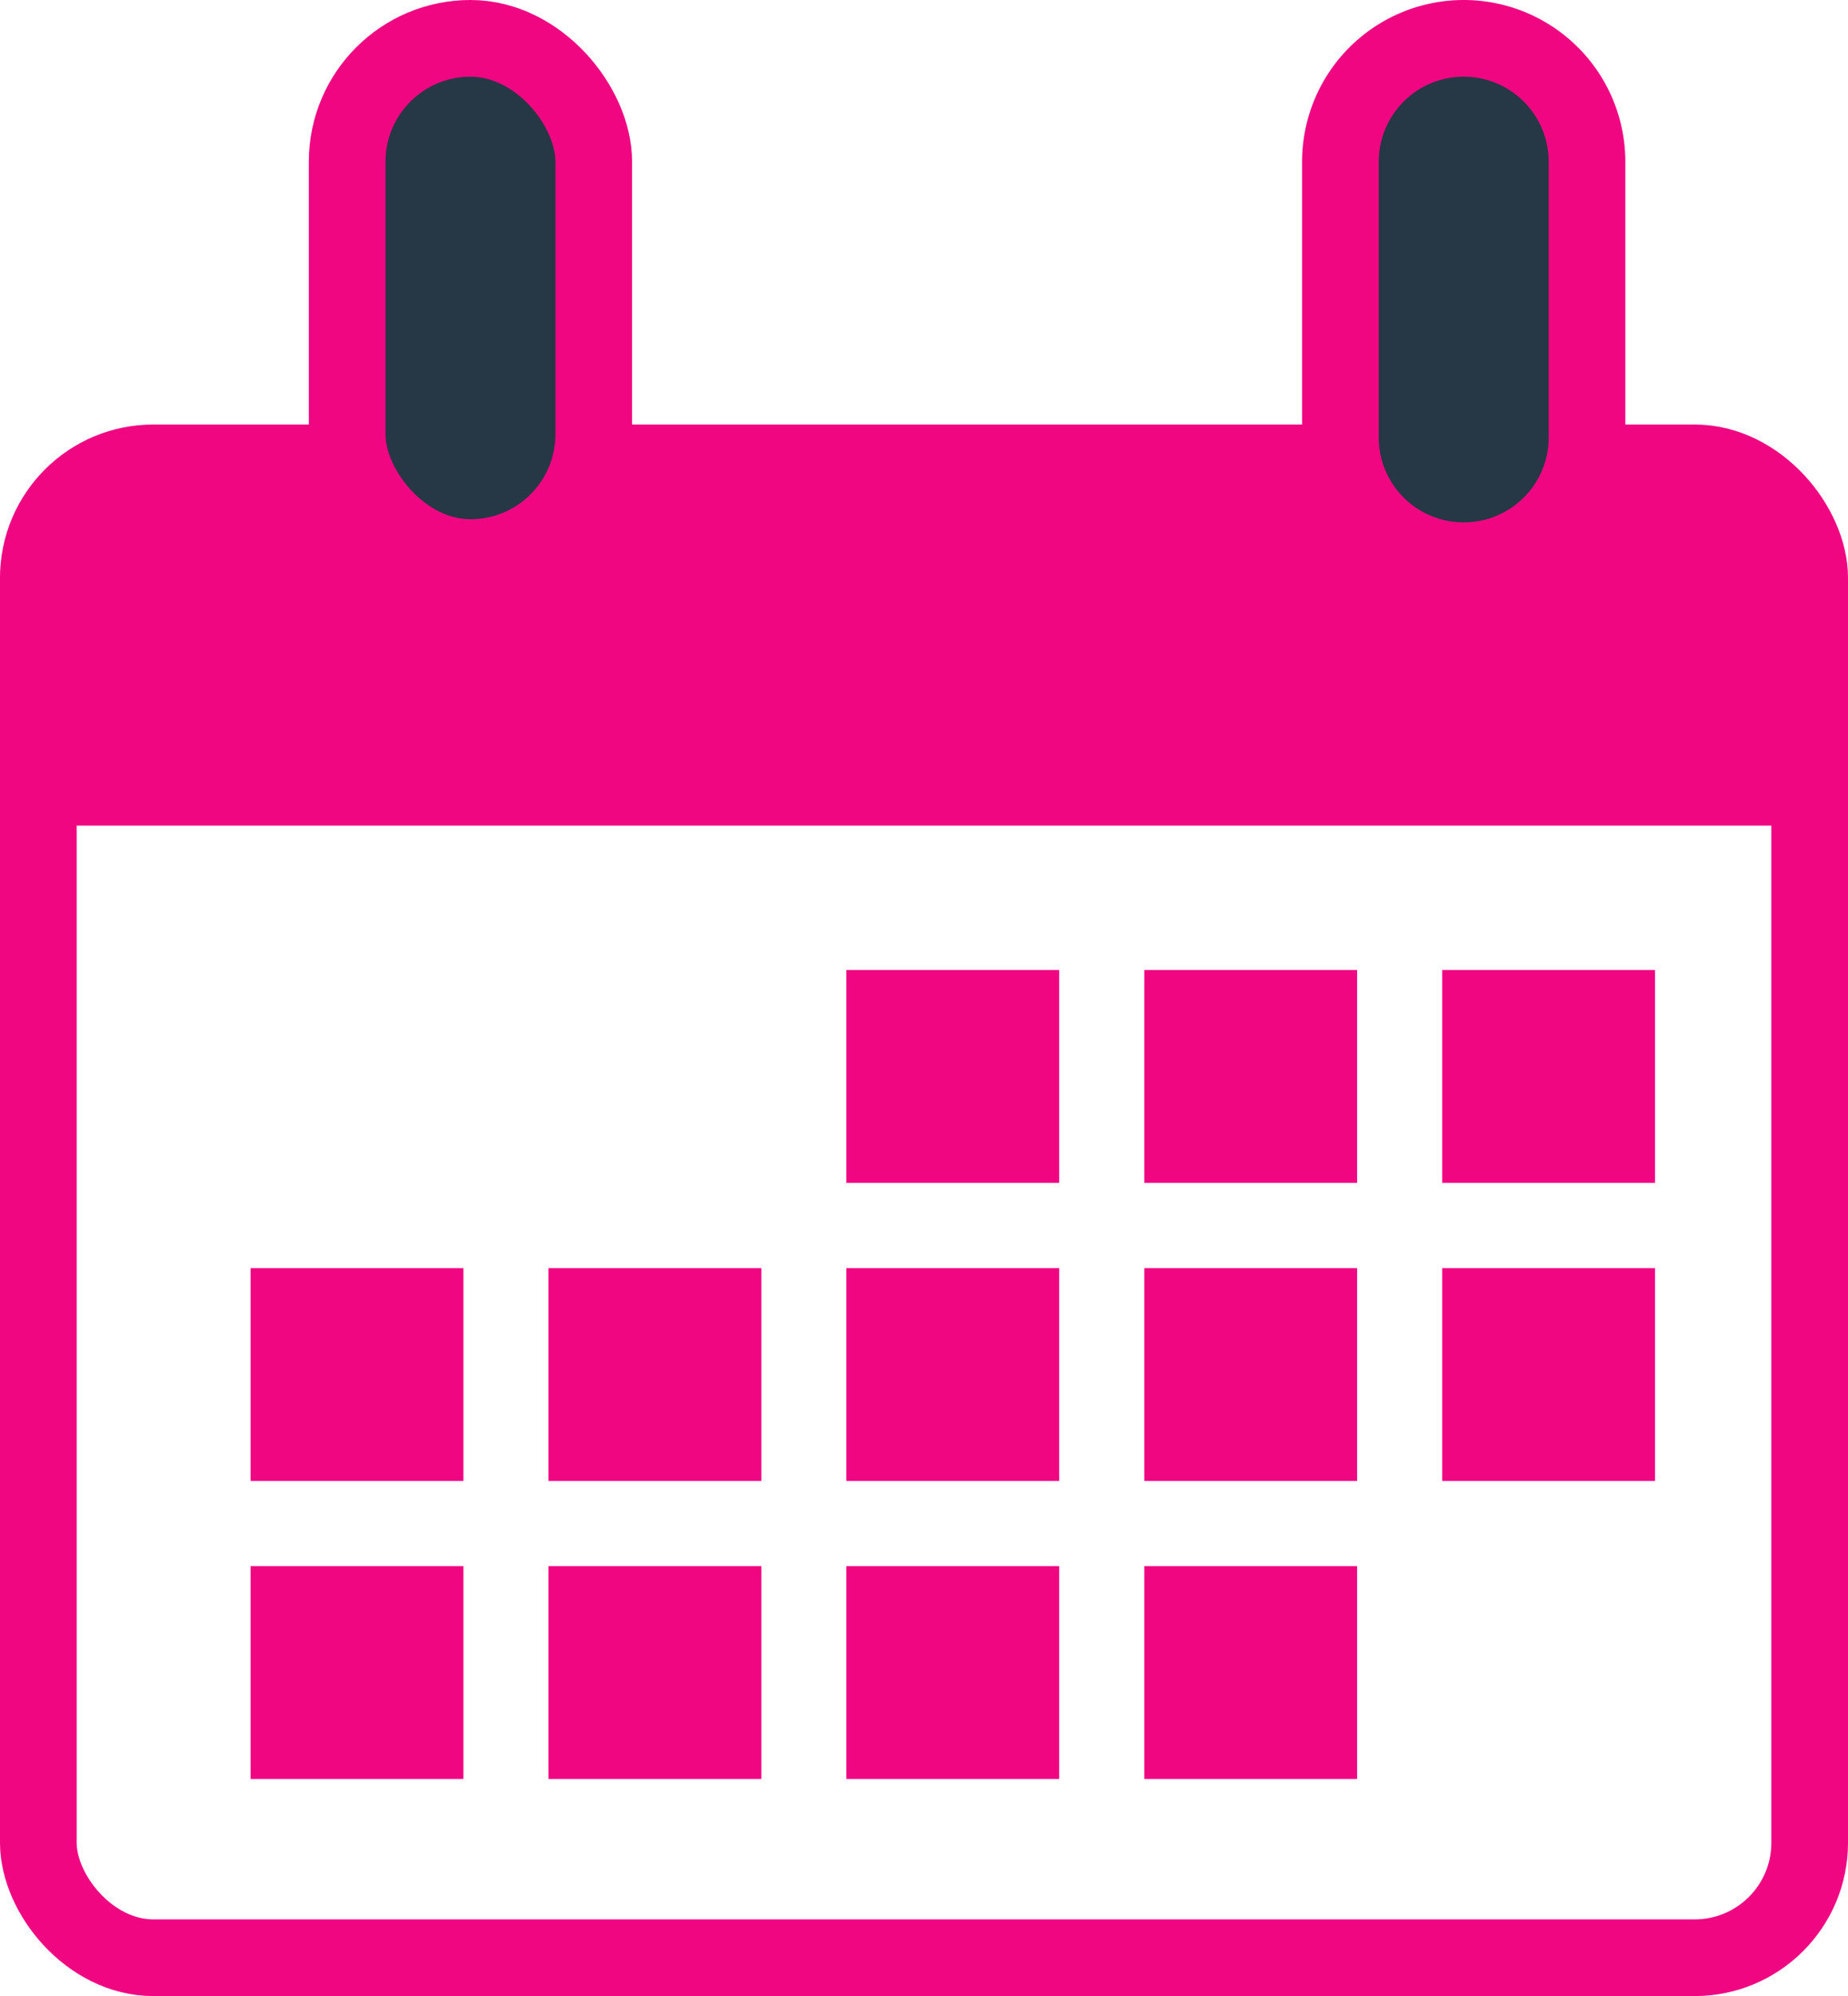 <svg xmlns="http://www.w3.org/2000/svg" width="24.109" height="26.029" viewBox="0 0 24.109 26.029">
  <g id="Grupo_1104" data-name="Grupo 1104" transform="translate(-33 -510.322)">
    <path id="Rectángulo_557" data-name="Rectángulo 557" d="M2,0H21.341a2,2,0,0,1,2,2V5.141a0,0,0,0,1,0,0H1a1,1,0,0,1-1-1V2A2,2,0,0,1,2,0Z" transform="translate(33 515.947)" fill="#f10682"/>
    <g id="Grupo_1087" data-name="Grupo 1087" transform="translate(36.269 522.971)">
      <rect id="Rectángulo_560" data-name="Rectángulo 560" width="2.776" height="2.776" transform="translate(7.773)" fill="#f10682"/>
      <rect id="Rectángulo_561" data-name="Rectángulo 561" width="2.776" height="2.776" transform="translate(11.66)" fill="#f10682"/>
      <rect id="Rectángulo_562" data-name="Rectángulo 562" width="2.776" height="2.776" transform="translate(15.546)" fill="#f10682"/>
      <rect id="Rectángulo_563" data-name="Rectángulo 563" width="2.776" height="2.776" transform="translate(7.773 3.887)" fill="#f10682"/>
      <rect id="Rectángulo_564" data-name="Rectángulo 564" width="2.776" height="2.776" transform="translate(11.66 3.887)" fill="#f10682"/>
      <rect id="Rectángulo_565" data-name="Rectángulo 565" width="2.776" height="2.776" transform="translate(0 3.887)" fill="#f10682"/>
      <rect id="Rectángulo_566" data-name="Rectángulo 566" width="2.776" height="2.776" transform="translate(3.887 3.887)" fill="#f10682"/>
      <rect id="Rectángulo_567" data-name="Rectángulo 567" width="2.776" height="2.776" transform="translate(15.546 3.887)" fill="#f10682"/>
      <rect id="Rectángulo_568" data-name="Rectángulo 568" width="2.776" height="2.776" transform="translate(7.773 7.773)" fill="#f10682"/>
      <rect id="Rectángulo_569" data-name="Rectángulo 569" width="2.776" height="2.776" transform="translate(11.66 7.773)" fill="#f10682"/>
      <rect id="Rectángulo_570" data-name="Rectángulo 570" width="2.776" height="2.776" transform="translate(0 7.773)" fill="#f10682"/>
      <rect id="Rectángulo_571" data-name="Rectángulo 571" width="2.776" height="2.776" transform="translate(3.887 7.773)" fill="#f10682"/>
    </g>
    <g id="Rectángulo_595" data-name="Rectángulo 595" transform="translate(33 515.858)" fill="none" stroke="#f10682" stroke-width="1">
      <rect width="24.109" height="20.493" rx="2" stroke="none"/>
      <rect x="0.5" y="0.5" width="23.109" height="19.493" rx="1.5" fill="none"/>
    </g>
    <rect id="Rectángulo_558" data-name="Rectángulo 558" width="3.217" height="6.771" rx="1.609" transform="translate(37.529 510.822)" fill="#263746" stroke="#f10682" stroke-miterlimit="10" stroke-width="1"/>
    <path id="Trazado_1041" data-name="Trazado 1041" d="M1.609,0A1.609,1.609,0,0,1,3.217,1.609V5.163A1.609,1.609,0,1,1,0,5.163V1.609A1.609,1.609,0,0,1,1.609,0Z" transform="translate(50.487 510.822)" fill="#263746" stroke="#f10682" stroke-width="1"/>
  </g>
</svg>
